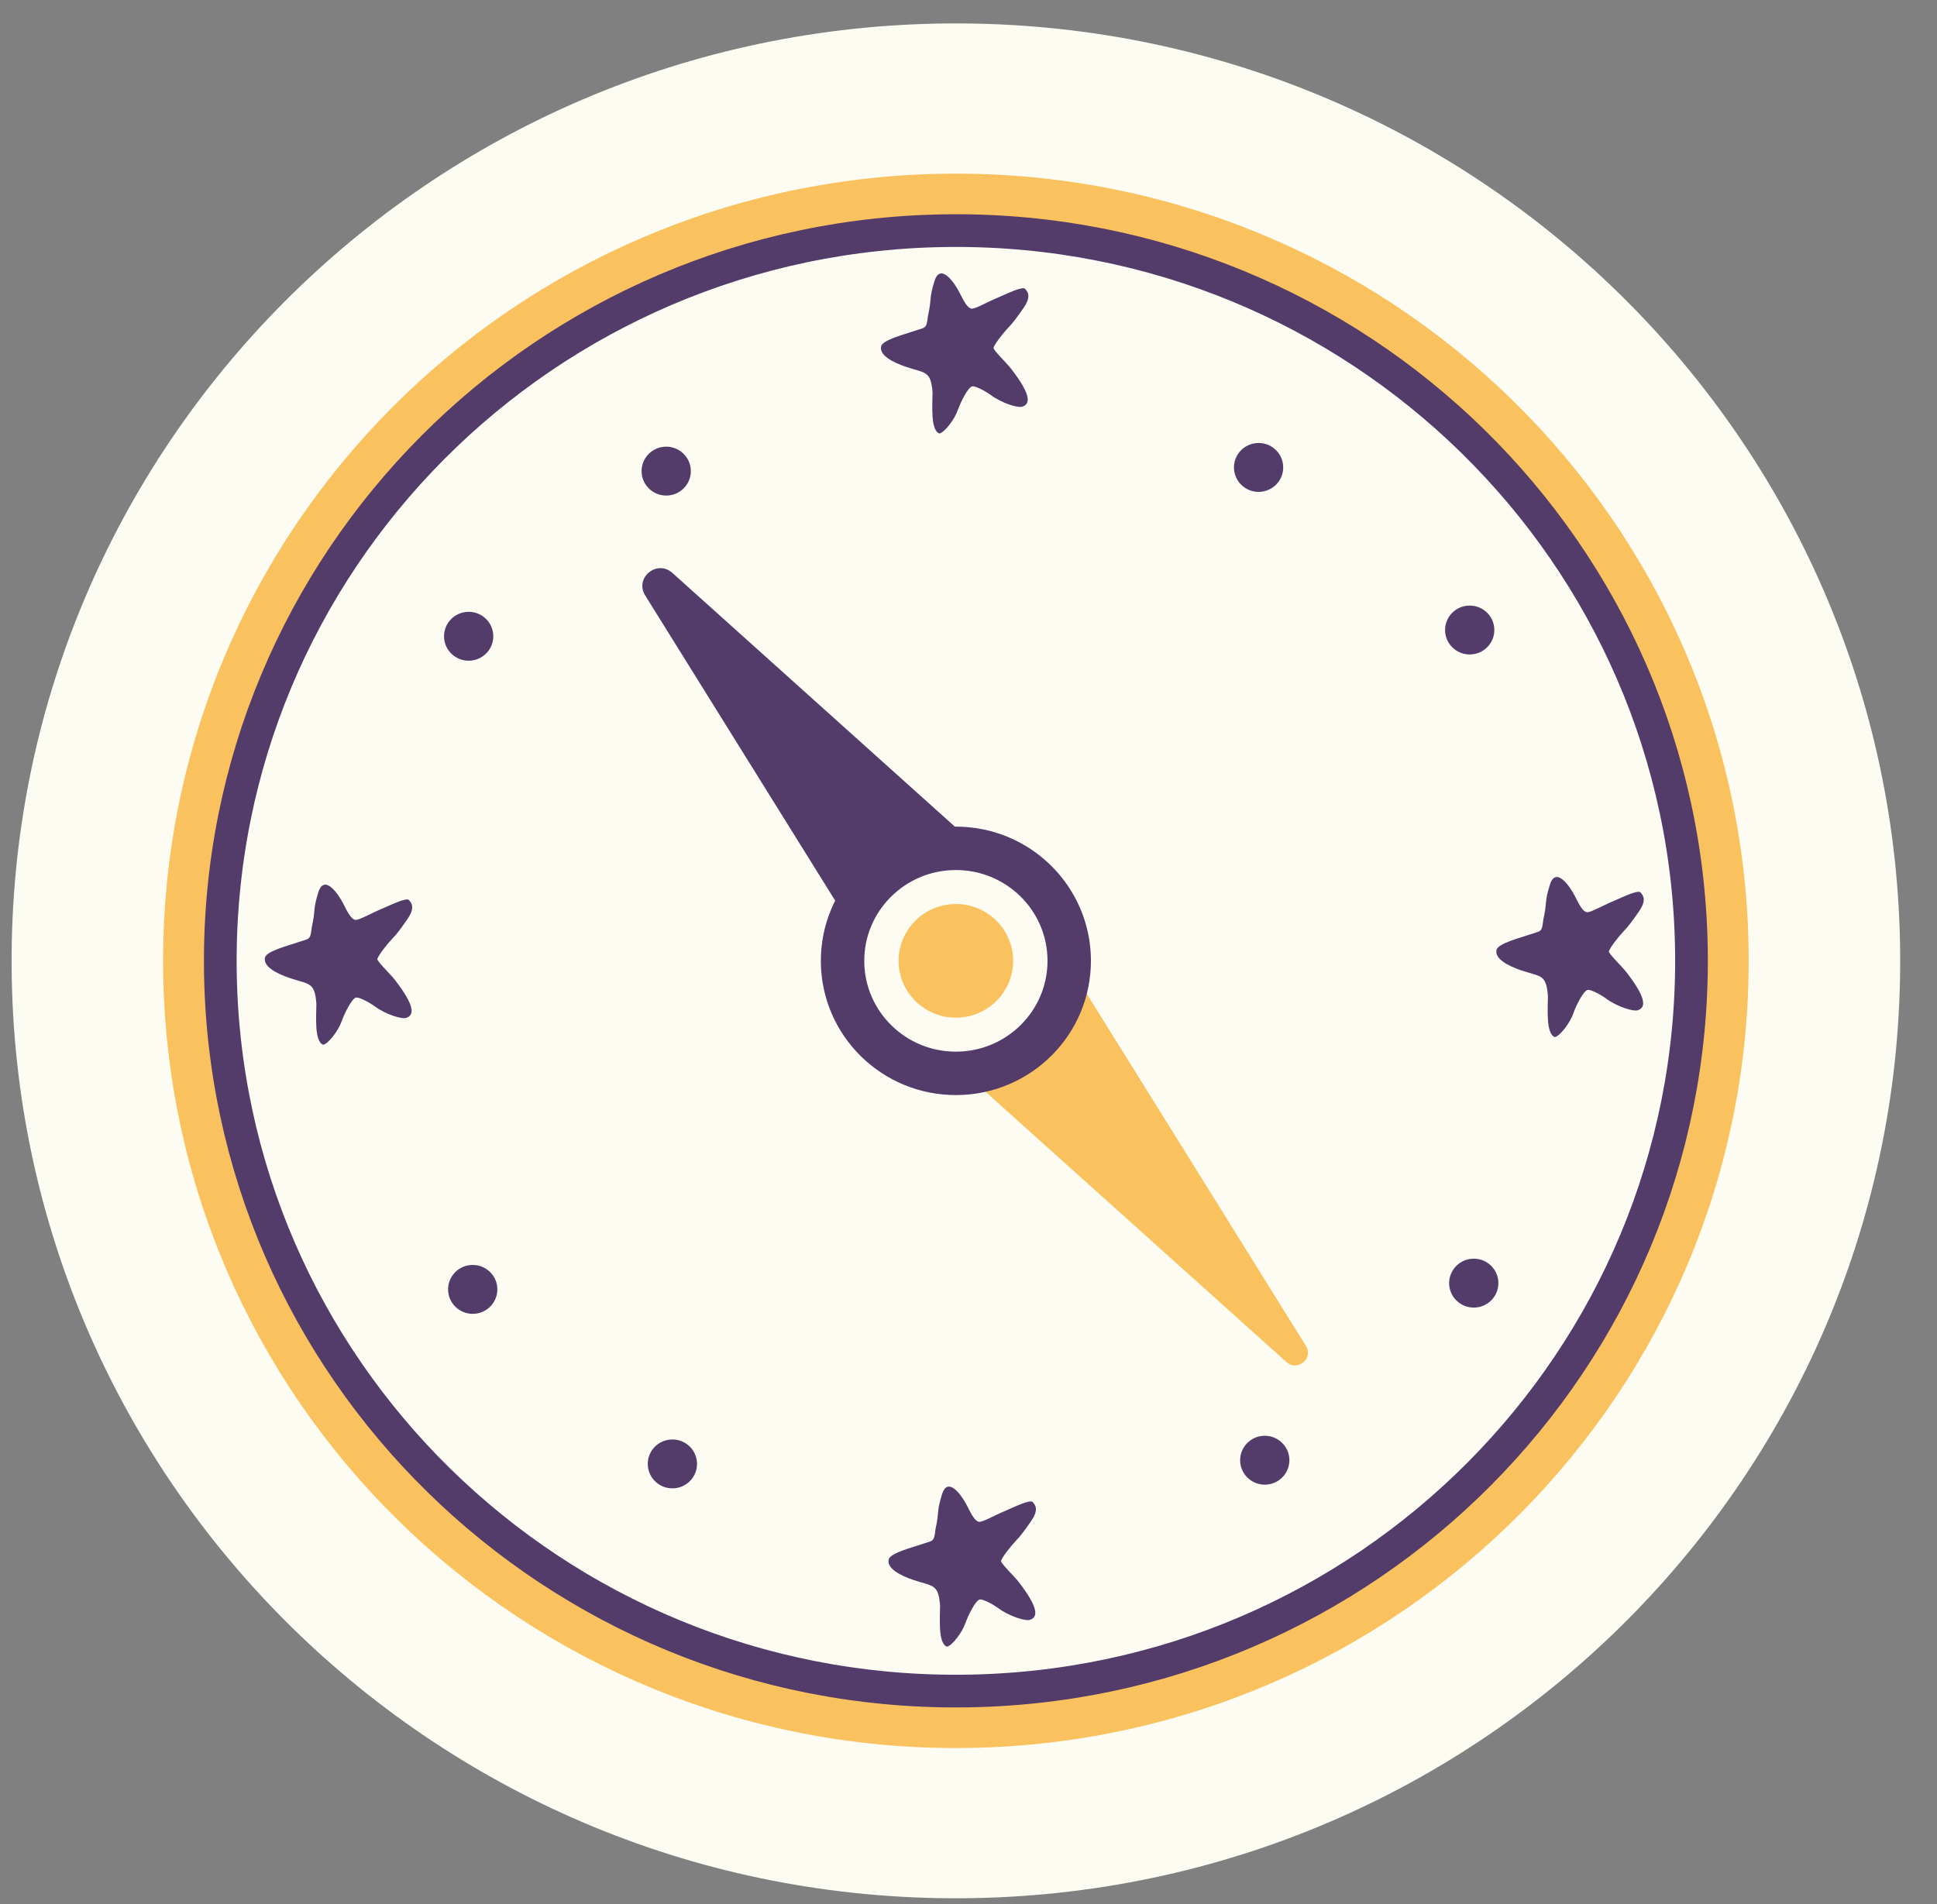 <svg width="60" height="59" viewBox="0 0 60 59" fill="none"
    xmlns="http://www.w3.org/2000/svg">
    <rect x="0" y="0" width="60" height="59" fill="#808080" stroke="none"/>
    <g clip-path="url(#clip0_1718_2824)">
        <path d="M58.859 29.588C58.759 13.547 45.583 0.625 29.429 0.726C13.274 0.826 0.26 13.911 0.36 29.952C0.46 45.993 13.636 58.915 29.79 58.814C45.944 58.714 58.959 45.629 58.859 29.588Z" fill="#FCFCF3"/>
        <path d="M53.407 29.622C53.326 16.571 42.605 6.058 29.462 6.14C16.319 6.222 5.731 16.867 5.812 29.918C5.893 42.969 16.613 53.482 29.756 53.4C42.9 53.318 53.488 42.672 53.407 29.622Z" stroke="#FAC25E" stroke-width="1.519" stroke-miterlimit="10"/>
        <path d="M52.395 29.628C52.317 17.133 42.053 7.067 29.469 7.145C16.885 7.224 6.747 17.417 6.824 29.912C6.902 42.408 17.166 52.474 29.75 52.395C42.334 52.317 52.472 42.124 52.395 29.628Z" stroke="#533B6A" stroke-width="1.013" stroke-miterlimit="10"/>
        <path d="M31.383 29.759C31.377 28.786 30.578 28.003 29.598 28.009C28.619 28.015 27.829 28.808 27.835 29.781C27.841 30.754 28.641 31.538 29.62 31.531C30.6 31.525 31.389 30.732 31.383 29.759Z" fill="#FAC25E"/>
        <path d="M28.886 12.159C28.835 11.48 28.664 11.567 28.065 11.366C27.637 11.222 27.221 10.997 27.296 10.721C27.36 10.526 28.002 10.365 28.321 10.255C28.673 10.134 28.697 10.204 28.743 9.796C28.871 9.215 28.772 9.263 28.947 8.708C29.134 8.116 29.584 8.789 29.721 9.064C29.854 9.33 29.966 9.543 30.09 9.562C30.201 9.58 30.554 9.37 30.909 9.221C31.179 9.107 31.681 8.856 31.757 8.952C31.824 9.037 31.967 9.171 31.693 9.559C31.485 9.854 31.391 9.988 31.236 10.148C31.09 10.3 30.817 10.645 30.774 10.772C30.753 10.837 31.174 11.237 31.311 11.414C31.982 12.277 31.898 12.525 31.667 12.6C31.528 12.646 31.035 12.491 30.698 12.245C30.481 12.088 30.199 11.954 30.118 11.969C29.975 11.997 29.739 12.503 29.667 12.709C29.568 12.993 29.262 13.399 29.097 13.432C28.816 13.326 28.885 12.535 28.886 12.156L28.886 12.159Z" fill="#533B6A"/>
        <path d="M47.948 30.86C47.898 30.181 47.727 30.267 47.128 30.067C46.7 29.923 46.283 29.698 46.358 29.422C46.423 29.227 47.064 29.065 47.383 28.955C47.736 28.835 47.759 28.905 47.805 28.497C47.934 27.916 47.834 27.964 48.01 27.409C48.197 26.817 48.647 27.49 48.784 27.765C48.921 28.04 49.029 28.244 49.153 28.263C49.263 28.28 49.616 28.071 49.971 27.921C50.242 27.808 50.743 27.557 50.819 27.653C50.886 27.738 51.029 27.872 50.755 28.259C50.547 28.554 50.453 28.688 50.298 28.848C50.152 29 49.879 29.345 49.836 29.473C49.815 29.538 50.236 29.938 50.374 30.115C51.045 30.977 50.961 31.226 50.73 31.301C50.59 31.346 50.098 31.192 49.761 30.946C49.544 30.788 49.261 30.654 49.181 30.67C49.038 30.698 48.801 31.204 48.73 31.41C48.63 31.694 48.325 32.1 48.16 32.133C47.879 32.027 47.948 31.236 47.948 30.857L47.948 30.86Z" fill="#533B6A"/>
        <path d="M9.8 31.097C9.749 30.418 9.578 30.505 8.979 30.304C8.551 30.16 8.135 29.935 8.21 29.659C8.274 29.464 8.916 29.303 9.235 29.193C9.587 29.072 9.611 29.142 9.657 28.734C9.785 28.154 9.686 28.201 9.861 27.646C10.048 27.054 10.498 27.727 10.635 28.002C10.768 28.268 10.88 28.481 11.005 28.5C11.115 28.518 11.468 28.308 11.823 28.159C12.094 28.045 12.595 27.794 12.671 27.89C12.738 27.975 12.881 28.109 12.607 28.497C12.399 28.792 12.305 28.926 12.15 29.086C11.995 29.245 11.731 29.583 11.688 29.71C11.666 29.775 12.088 30.175 12.226 30.352C12.896 31.215 12.812 31.463 12.581 31.538C12.442 31.584 11.949 31.429 11.613 31.183C11.395 31.026 11.113 30.892 11.032 30.907C10.889 30.935 10.653 31.441 10.581 31.647C10.482 31.931 10.176 32.337 10.011 32.37C9.73 32.264 9.799 31.473 9.8 31.094L9.8 31.097Z" fill="#533B6A"/>
        <path d="M29.119 49.747C29.069 49.068 28.898 49.155 28.299 48.954C27.871 48.81 27.455 48.585 27.53 48.309C27.594 48.114 28.235 47.953 28.555 47.843C28.907 47.722 28.931 47.792 28.977 47.384C29.105 46.803 29.006 46.851 29.181 46.296C29.368 45.704 29.818 46.377 29.955 46.652C30.087 46.918 30.2 47.131 30.324 47.15C30.435 47.167 30.788 46.958 31.143 46.809C31.413 46.695 31.915 46.444 31.991 46.54C32.058 46.625 32.201 46.759 31.927 47.147C31.719 47.442 31.625 47.576 31.47 47.736C31.323 47.888 31.05 48.233 31.008 48.36C30.986 48.425 31.407 48.825 31.545 49.002C32.216 49.865 32.132 50.113 31.901 50.188C31.762 50.233 31.269 50.079 30.932 49.833C30.715 49.676 30.433 49.541 30.352 49.557C30.209 49.585 29.973 50.091 29.901 50.297C29.802 50.581 29.496 50.987 29.331 51.02C29.05 50.914 29.119 50.123 29.119 49.744L29.119 49.747Z" fill="#533B6A"/>
        <path d="M33.565 30.632L40.453 41.7C40.694 42.088 40.189 42.507 39.848 42.2L30.166 33.503C29.989 33.343 29.992 33.064 30.175 32.909L31.748 32.391C31.934 32.234 33.439 30.426 33.567 30.632L33.565 30.632Z" fill="#FAC25E"/>
        <path d="M33.12 29.748C33.108 27.823 31.527 26.272 29.588 26.284C27.649 26.296 26.087 27.867 26.099 29.792C26.111 31.717 27.692 33.268 29.631 33.256C31.57 33.244 33.132 31.673 33.12 29.748Z" stroke="#533B6A" stroke-width="1.345" stroke-miterlimit="10"/>
        <path d="M26.198 28.431L19.985 18.448C19.647 17.906 20.351 17.323 20.828 17.751L29.562 25.598C29.809 25.82 29.804 26.209 29.55 26.424C29.55 26.424 26.178 26.491 26.496 29.024C26.496 29.024 26.378 28.719 26.199 28.433L26.198 28.431Z" fill="#533B6A"/>
        <path d="M21.591 45.352C21.588 44.933 21.244 44.596 20.823 44.599C20.402 44.602 20.062 44.943 20.065 45.361C20.068 45.779 20.411 46.117 20.833 46.114C21.254 46.111 21.593 45.77 21.591 45.352Z" fill="#533B6A"/>
        <path d="M39.94 45.237C39.937 44.819 39.594 44.482 39.172 44.485C38.751 44.487 38.412 44.829 38.414 45.247C38.417 45.665 38.761 46.002 39.182 46C39.603 45.997 39.942 45.656 39.94 45.237Z" fill="#533B6A"/>
        <path d="M15.406 39.944C15.403 39.526 15.059 39.189 14.638 39.192C14.217 39.194 13.877 39.536 13.88 39.954C13.883 40.372 14.226 40.709 14.648 40.707C15.069 40.704 15.408 40.363 15.406 39.944Z" fill="#533B6A"/>
        <path d="M46.414 39.751C46.411 39.333 46.068 38.996 45.646 38.998C45.225 39.001 44.886 39.342 44.888 39.761C44.891 40.179 45.235 40.516 45.656 40.513C46.077 40.511 46.416 40.169 46.414 39.751Z" fill="#533B6A"/>
        <path d="M21.399 14.592C21.396 14.174 21.053 13.837 20.631 13.839C20.21 13.842 19.871 14.183 19.873 14.601C19.876 15.02 20.22 15.357 20.641 15.354C21.062 15.351 21.402 15.01 21.399 14.592Z" fill="#533B6A"/>
        <path d="M39.748 14.478C39.746 14.059 39.402 13.722 38.981 13.725C38.56 13.728 38.22 14.069 38.223 14.487C38.225 14.905 38.569 15.242 38.99 15.24C39.412 15.237 39.751 14.896 39.748 14.478Z" fill="#533B6A"/>
        <path d="M15.28 19.709C15.277 19.29 14.934 18.953 14.512 18.956C14.091 18.959 13.752 19.3 13.754 19.718C13.757 20.137 14.101 20.474 14.522 20.471C14.943 20.468 15.283 20.127 15.28 19.709Z" fill="#533B6A"/>
        <path d="M46.288 19.515C46.285 19.097 45.942 18.76 45.52 18.763C45.099 18.765 44.76 19.107 44.762 19.525C44.765 19.943 45.109 20.28 45.53 20.277C45.951 20.275 46.291 19.934 46.288 19.515Z" fill="#533B6A"/>
    </g>
    <defs>
        <clipPath id="clip0_1718_2824">
            <rect width="58.089" height="58.501" fill="white" transform="translate(0.541 58.996) rotate(-90.357)"/>
        </clipPath>
    </defs>
</svg>
